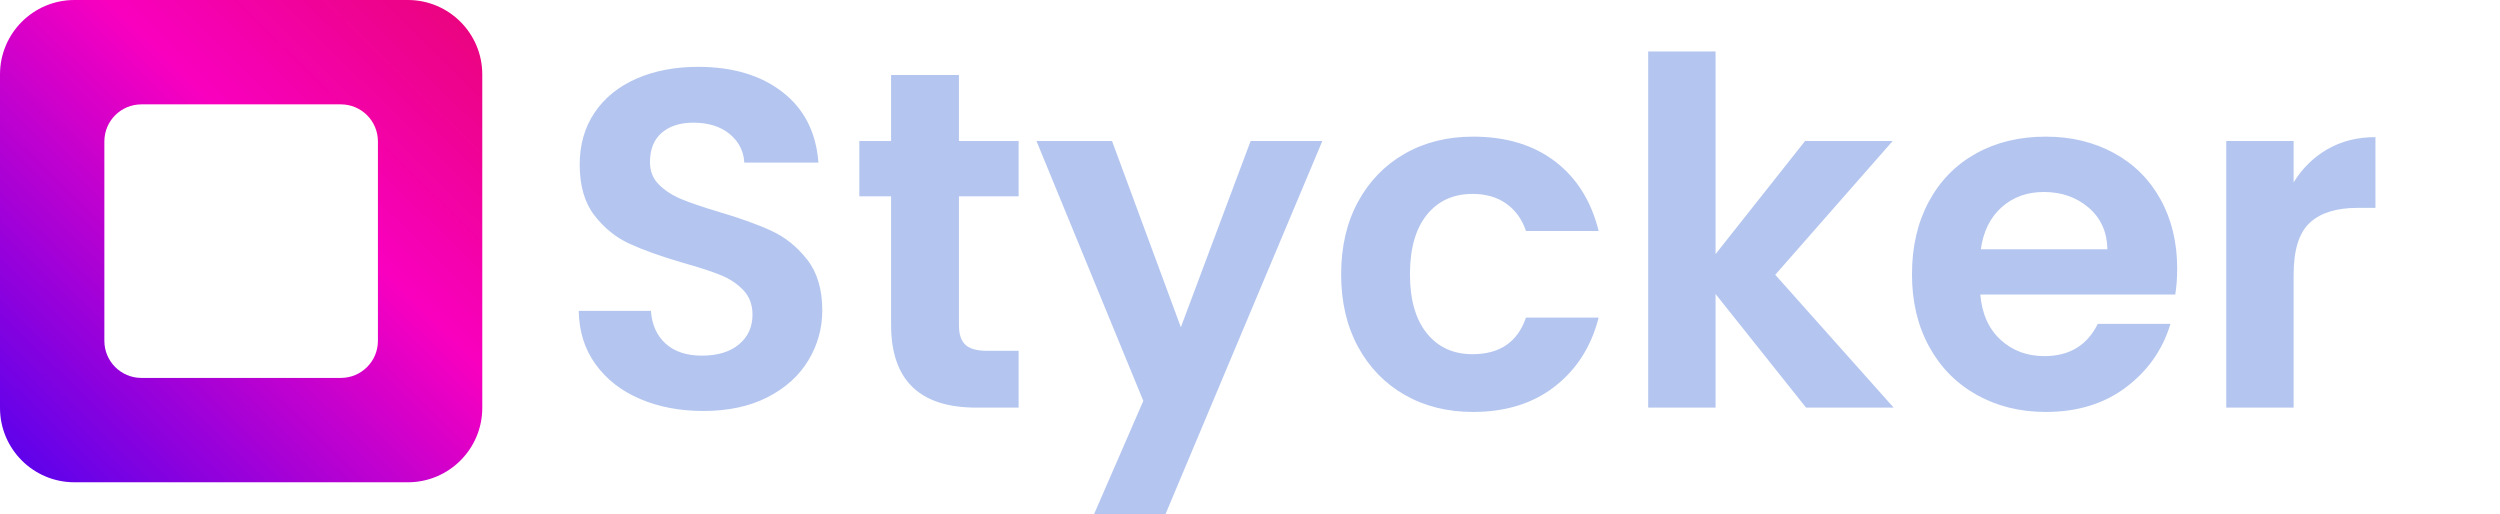 <?xml version="1.0" encoding="utf-8"?>
<svg viewBox="0 0 777.558 160" width="777.558" height="160" xmlns="http://www.w3.org/2000/svg">
  <defs>
    <linearGradient gradientUnits="userSpaceOnUse" x1="75" y1="0" x2="75" y2="150" id="gradient-0" gradientTransform="matrix(0.714, 0.7, -0.94, 0.958, 89.996, -49.818)">
      <stop offset="0" style="stop-color: rgb(234, 4, 126);"/>
      <stop offset="0.375" style="stop-color: rgb(249, 0, 191);"/>
      <stop offset="1" style="stop-color: rgb(89, 2, 236);"/>
    </linearGradient>
  </defs>
  <path d="M 218.772 127.826 C 211.487 127.826 204.925 126.579 199.087 124.084 C 193.248 121.589 188.633 117.996 185.24 113.305 C 181.846 108.615 180.1 103.076 180 96.689 L 202.455 96.689 C 202.754 100.98 204.276 104.373 207.021 106.868 C 209.765 109.363 213.533 110.611 218.323 110.611 C 223.214 110.611 227.056 109.438 229.85 107.093 C 232.645 104.747 234.042 101.679 234.042 97.886 C 234.042 94.792 233.094 92.248 231.198 90.251 C 229.301 88.255 226.931 86.684 224.087 85.536 C 221.243 84.388 217.325 83.116 212.335 81.719 C 205.549 79.723 200.035 77.751 195.793 75.805 C 191.552 73.859 187.909 70.915 184.865 66.973 C 181.821 63.031 180.299 57.766 180.299 51.18 C 180.299 44.992 181.846 39.603 184.94 35.012 C 188.034 30.421 192.375 26.903 197.964 24.458 C 203.553 22.013 209.94 20.79 217.126 20.79 C 227.904 20.79 236.662 23.41 243.398 28.65 C 250.135 33.889 253.852 41.2 254.551 50.581 L 231.497 50.581 C 231.297 46.988 229.775 44.019 226.931 41.674 C 224.087 39.328 220.319 38.156 215.629 38.156 C 211.537 38.156 208.268 39.204 205.823 41.299 C 203.378 43.395 202.156 46.439 202.156 50.431 C 202.156 53.226 203.079 55.546 204.925 57.392 C 206.771 59.239 209.067 60.736 211.811 61.883 C 214.556 63.031 218.423 64.353 223.413 65.85 C 230.2 67.846 235.739 69.842 240.03 71.838 C 244.321 73.834 248.014 76.828 251.108 80.82 C 254.202 84.812 255.748 90.052 255.748 96.539 C 255.748 102.128 254.301 107.317 251.407 112.108 C 248.513 116.898 244.271 120.716 238.683 123.56 C 233.094 126.404 226.457 127.826 218.772 127.826 Z M 298.256 61.06 L 298.256 101.18 C 298.256 103.974 298.93 105.995 300.277 107.243 C 301.625 108.49 303.895 109.114 307.089 109.114 L 316.819 109.114 L 316.819 126.778 L 303.646 126.778 C 285.981 126.778 277.149 118.196 277.149 101.03 L 277.149 61.06 L 267.268 61.06 L 267.268 43.844 L 277.149 43.844 L 277.149 23.335 L 298.256 23.335 L 298.256 43.844 L 316.819 43.844 L 316.819 61.06 L 298.256 61.06 Z M 411.284 43.844 L 359.937 166 L 337.632 166 L 355.596 124.683 L 322.362 43.844 L 345.865 43.844 L 367.272 101.778 L 388.979 43.844 L 411.284 43.844 Z M 417.125 85.311 C 417.125 76.729 418.871 69.219 422.364 62.781 C 425.857 56.344 430.698 51.354 436.885 47.811 C 443.073 44.268 450.159 42.497 458.143 42.497 C 468.422 42.497 476.93 45.067 483.667 50.207 C 490.403 55.346 494.919 62.557 497.215 71.838 L 474.61 71.838 C 473.412 68.246 471.391 65.426 468.547 63.38 C 465.703 61.334 462.185 60.311 457.993 60.311 C 452.005 60.311 447.264 62.482 443.771 66.823 C 440.278 71.165 438.532 77.327 438.532 85.311 C 438.532 93.196 440.278 99.308 443.771 103.65 C 447.264 107.991 452.005 110.162 457.993 110.162 C 466.476 110.162 472.015 106.369 474.61 98.784 L 497.215 98.784 C 494.919 107.766 490.378 114.902 483.592 120.192 C 476.805 125.481 468.322 128.126 458.143 128.126 C 450.159 128.126 443.073 126.354 436.885 122.811 C 430.698 119.268 425.857 114.278 422.364 107.841 C 418.871 101.404 417.125 93.894 417.125 85.311 Z M 561.727 126.778 L 533.583 91.449 L 533.583 126.778 L 512.625 126.778 L 512.625 16 L 533.583 16 L 533.583 79.024 L 561.427 43.844 L 588.673 43.844 L 552.146 85.461 L 588.972 126.778 L 561.727 126.778 Z M 677.155 83.515 C 677.155 86.509 676.955 89.204 676.556 91.599 L 615.927 91.599 C 616.426 97.587 618.522 102.277 622.215 105.671 C 625.907 109.064 630.448 110.76 635.837 110.76 C 643.622 110.76 649.161 107.417 652.454 100.731 L 675.059 100.731 C 672.664 108.715 668.073 115.276 661.286 120.416 C 654.5 125.556 646.167 128.126 636.286 128.126 C 628.302 128.126 621.142 126.354 614.804 122.811 C 608.467 119.268 603.527 114.253 599.984 107.766 C 596.441 101.279 594.67 93.794 594.67 85.311 C 594.67 76.729 596.416 69.194 599.909 62.707 C 603.402 56.22 608.292 51.23 614.58 47.737 C 620.867 44.244 628.103 42.497 636.286 42.497 C 644.171 42.497 651.232 44.194 657.469 47.587 C 663.707 50.98 668.547 55.795 671.99 62.033 C 675.433 68.27 677.155 75.431 677.155 83.515 Z M 655.448 77.527 C 655.348 72.138 653.402 67.821 649.61 64.578 C 645.817 61.334 641.177 59.713 635.688 59.713 C 630.498 59.713 626.132 61.284 622.589 64.428 C 619.046 67.572 616.875 71.938 616.077 77.527 L 655.448 77.527 Z M 713.372 56.719 C 716.067 52.327 719.585 48.884 723.926 46.389 C 728.267 43.894 733.233 42.647 738.821 42.647 L 738.821 64.653 L 733.282 64.653 C 726.696 64.653 721.731 66.2 718.387 69.293 C 715.044 72.387 713.372 77.776 713.372 85.461 L 713.372 126.778 L 692.414 126.778 L 692.414 43.844 L 713.372 43.844 L 713.372 56.719 Z" style="fill: rgb(180,198,239); white-space: pre;"/>
  <path id="color_x5F_1_18_" d="M 126.853 150 C 139.637 150 150 139.637 150 126.853 L 150 23.147 C 150 10.363 139.637 0 126.853 0 L 23.147 0 C 10.363 0 0 10.363 0 23.147 L 0 126.853 C 0 139.637 10.363 150 23.147 150 L 126.853 150 Z M 32.459 43.982 C 32.459 37.618 37.618 32.459 43.982 32.459 L 106.018 32.459 C 112.382 32.459 117.541 37.618 117.541 43.982 L 117.541 106.018 C 117.541 112.382 112.382 117.541 106.018 117.541 L 43.982 117.541 C 37.618 117.541 32.459 112.382 32.459 106.018 L 32.459 43.982 Z" style="fill: url(#gradient-0);"/>
</svg>